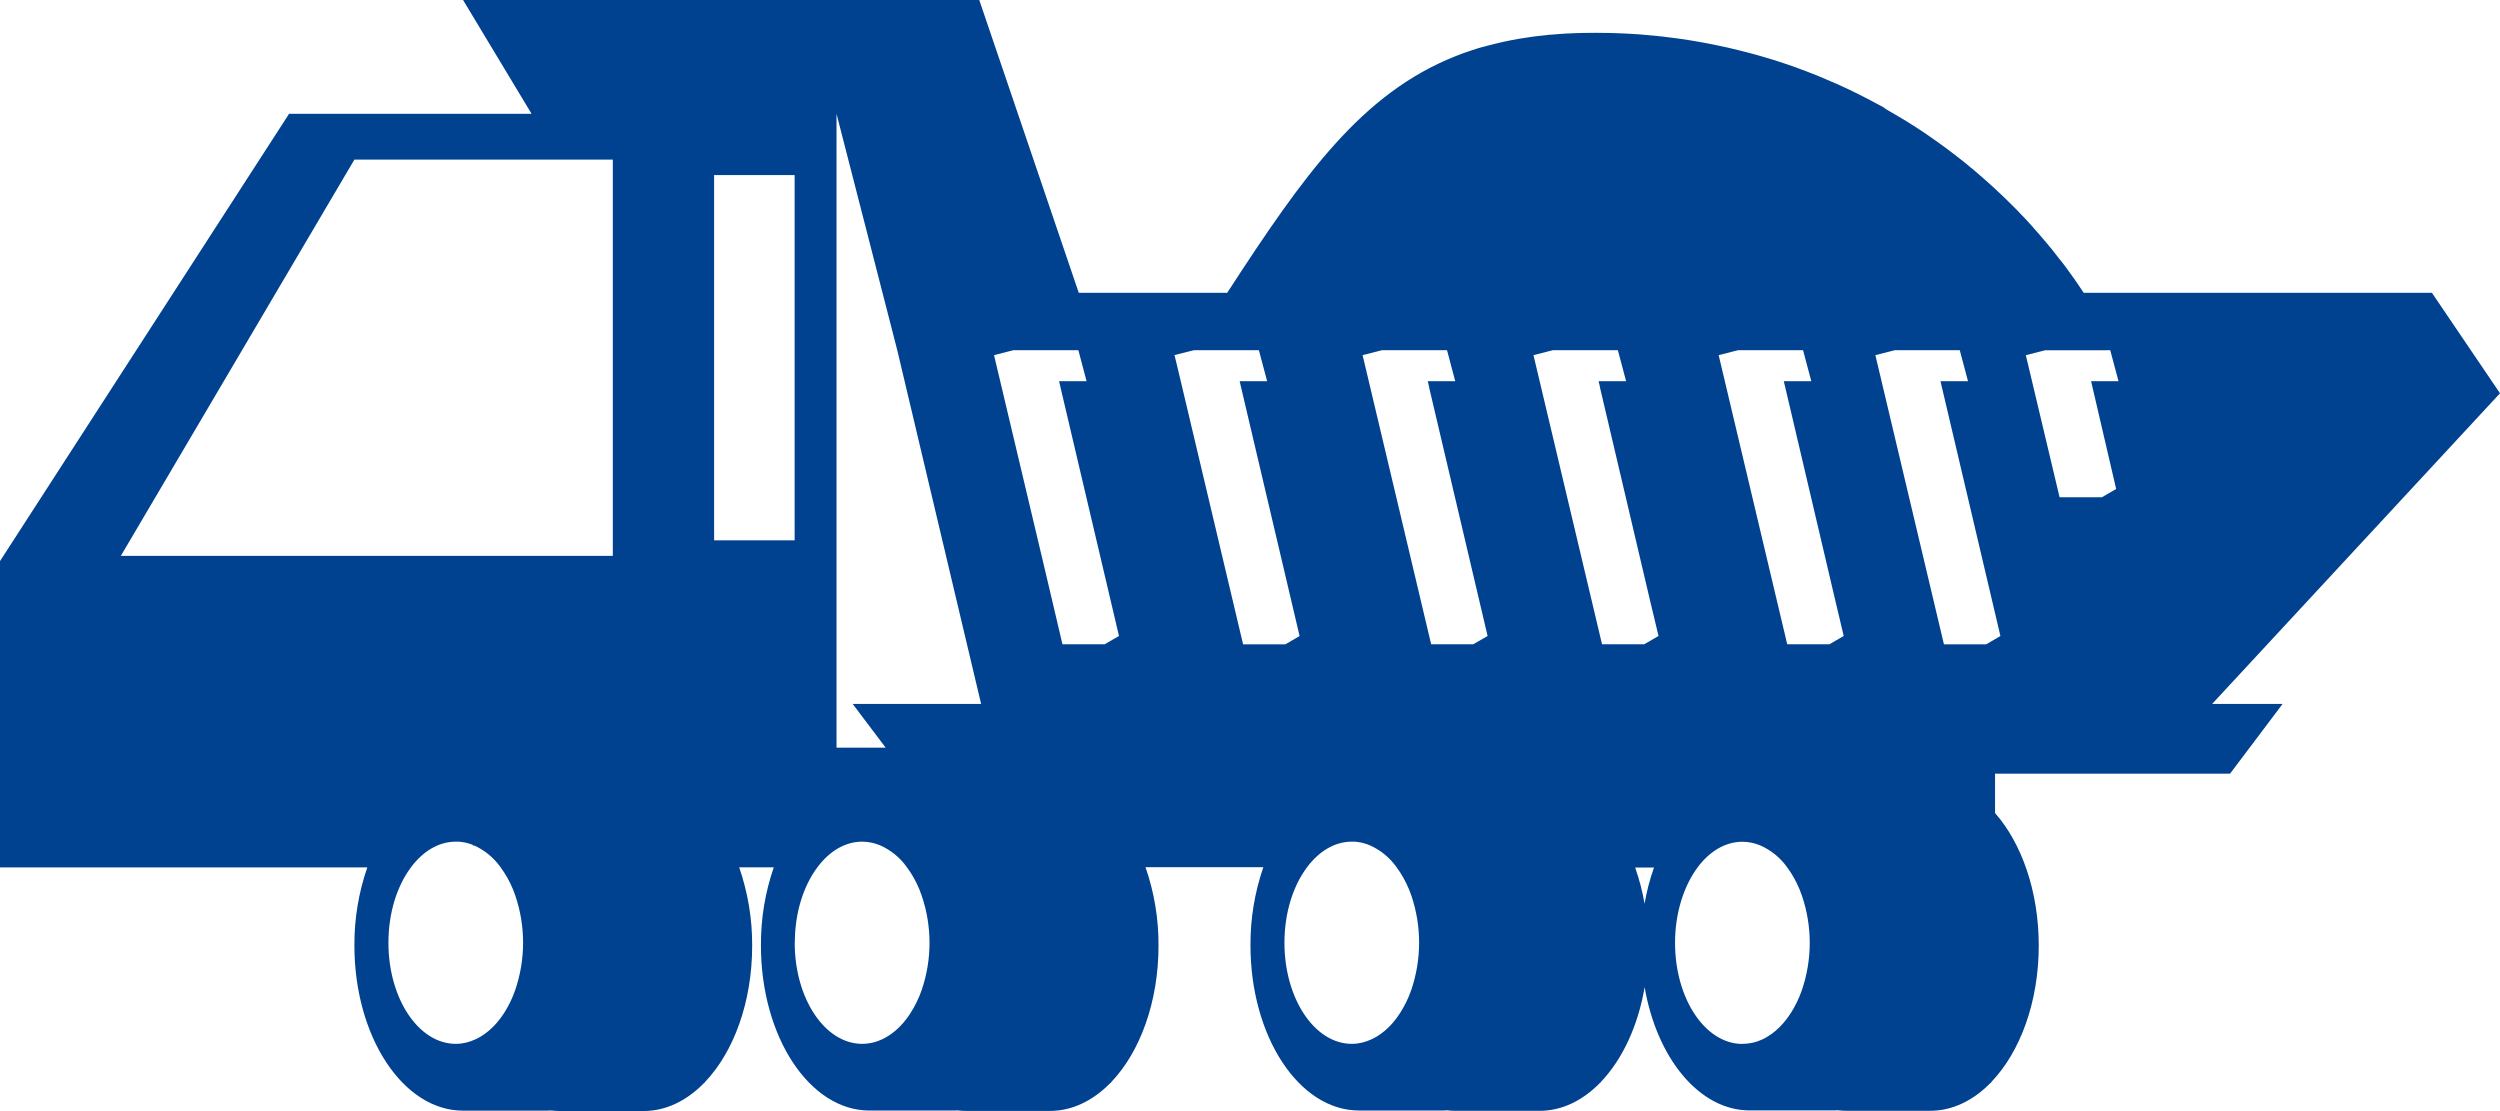 <svg width="54" height="24" viewBox="0 0 54 24" fill="none" xmlns="http://www.w3.org/2000/svg">
<path d="M47.782 15.205L54 8.495L52.529 6.324H45.008C44.974 6.271 44.938 6.219 44.902 6.167C44.865 6.114 44.837 6.074 44.807 6.028C44.75 5.948 44.693 5.868 44.635 5.789C44.605 5.75 44.576 5.711 44.547 5.672C44.531 5.652 44.517 5.633 44.499 5.614C44.444 5.542 44.389 5.471 44.332 5.4C44.294 5.354 44.255 5.307 44.217 5.261C44.161 5.193 44.104 5.126 44.046 5.06C43.998 5.009 43.956 4.958 43.911 4.907C43.886 4.878 43.863 4.85 43.836 4.823C43.808 4.795 43.795 4.776 43.775 4.756L43.715 4.692C43.667 4.646 43.624 4.597 43.578 4.549C43.532 4.501 43.483 4.456 43.436 4.407C43.388 4.358 43.355 4.326 43.314 4.287C43.29 4.263 43.266 4.241 43.24 4.216C43.21 4.186 43.179 4.156 43.145 4.127C43.112 4.098 43.073 4.058 43.035 4.025C42.988 3.982 42.941 3.939 42.893 3.897C42.744 3.764 42.592 3.636 42.437 3.51C42.394 3.477 42.352 3.443 42.309 3.409C42.234 3.351 42.159 3.293 42.083 3.236C42.043 3.205 42.002 3.177 41.962 3.147C41.937 3.128 41.911 3.109 41.885 3.091C41.859 3.074 41.828 3.05 41.799 3.03C41.77 3.009 41.742 2.989 41.712 2.969C41.683 2.95 41.654 2.929 41.625 2.909C41.524 2.84 41.422 2.77 41.319 2.707C41.267 2.674 41.216 2.641 41.164 2.609C41.111 2.577 41.059 2.546 41.007 2.516C40.977 2.498 40.946 2.48 40.916 2.462L40.831 2.413L40.736 2.357L40.682 2.317L40.561 2.252C40.487 2.211 40.412 2.172 40.336 2.133C40.282 2.104 40.227 2.077 40.172 2.049C40.134 2.03 40.096 2.011 40.057 1.992L39.949 1.939C39.891 1.912 39.832 1.885 39.774 1.858C39.727 1.835 39.675 1.812 39.624 1.791C39.498 1.735 39.371 1.681 39.245 1.629L39.154 1.594C39.11 1.577 39.067 1.559 39.023 1.543C38.988 1.53 38.954 1.516 38.919 1.504C38.896 1.495 38.872 1.487 38.849 1.478C38.827 1.47 38.816 1.466 38.802 1.46L38.74 1.438L38.71 1.428C38.685 1.418 38.658 1.409 38.633 1.401C38.608 1.393 38.594 1.387 38.575 1.381L38.42 1.33C38.372 1.315 38.328 1.3 38.282 1.286C38.236 1.272 38.179 1.254 38.128 1.24C38.09 1.228 38.052 1.217 38.013 1.206C37.935 1.183 37.856 1.161 37.776 1.141L37.661 1.112C37.638 1.105 37.614 1.1 37.592 1.094C37.544 1.081 37.493 1.07 37.443 1.058C37.403 1.047 37.362 1.038 37.322 1.029C37.227 1.008 37.132 0.987 37.037 0.968L36.936 0.948C36.917 0.944 36.898 0.94 36.879 0.937L36.794 0.921L36.665 0.898C36.608 0.888 36.551 0.878 36.494 0.869C36.412 0.856 36.329 0.843 36.246 0.832L36.163 0.821C36.086 0.811 36.008 0.801 35.929 0.792C35.874 0.786 35.819 0.78 35.764 0.774L35.7 0.768L35.657 0.764C35.614 0.76 35.573 0.756 35.531 0.753C35.501 0.75 35.47 0.747 35.44 0.745L35.263 0.733C35.201 0.729 35.138 0.726 35.076 0.723C35.025 0.721 34.973 0.718 34.922 0.717L34.767 0.712C34.664 0.709 34.561 0.709 34.457 0.709C34.353 0.709 34.258 0.709 34.16 0.712C34.127 0.712 34.096 0.712 34.065 0.715C34.035 0.718 34.013 0.715 33.987 0.718L33.896 0.722C33.849 0.722 33.801 0.727 33.751 0.73C33.736 0.73 33.721 0.73 33.706 0.733C33.659 0.736 33.611 0.74 33.564 0.744L33.488 0.75C33.459 0.75 33.429 0.755 33.401 0.759C33.372 0.763 33.333 0.766 33.3 0.77L33.267 0.773L33.235 0.777H33.232L33.119 0.791L33.009 0.807C32.945 0.816 32.882 0.826 32.819 0.836C32.756 0.847 32.695 0.858 32.634 0.87C32.581 0.88 32.528 0.891 32.475 0.903C32.454 0.907 32.433 0.912 32.412 0.918C32.374 0.925 32.338 0.934 32.301 0.944C32.264 0.953 32.229 0.961 32.195 0.971C32.179 0.974 32.164 0.978 32.147 0.982C32.115 0.991 32.084 1 32.052 1.009H32.043L31.936 1.04H31.933C31.877 1.058 31.822 1.075 31.767 1.094C31.712 1.112 31.658 1.131 31.604 1.15C31.551 1.17 31.498 1.19 31.445 1.211C29.416 2.016 28.17 3.763 26.508 6.324H23.301L21.152 0H10.002L11.482 2.458H6.855H6.244L0 12.12V18.736H7.934C7.746 19.279 7.652 19.849 7.655 20.422C7.655 22.393 8.706 23.99 10.001 23.99H11.814C11.843 23.99 11.872 23.99 11.9 23.987H11.904C11.965 23.994 12.027 23.998 12.088 23.998H13.902C14.384 23.998 14.832 23.776 15.205 23.396H15.211L15.233 23.366C15.846 22.722 16.247 21.647 16.247 20.429C16.25 19.853 16.155 19.28 15.966 18.734H16.714C16.526 19.277 16.433 19.847 16.436 20.42C16.436 22.392 17.485 23.988 18.781 23.988H20.591C20.62 23.988 20.649 23.988 20.678 23.985H20.681C20.742 23.992 20.804 23.996 20.866 23.996H22.679C23.161 23.996 23.609 23.774 23.982 23.394H23.989L24.011 23.364C24.623 22.72 25.024 21.645 25.024 20.427C25.027 19.851 24.933 19.278 24.743 18.732H27.288C27.101 19.276 27.007 19.845 27.01 20.418C27.01 22.39 28.06 23.987 29.355 23.987H31.168C31.196 23.987 31.225 23.987 31.254 23.983H31.257C31.318 23.991 31.38 23.994 31.442 23.994H33.254C33.736 23.994 34.185 23.773 34.558 23.392H34.565L34.586 23.362C35.042 22.882 35.382 22.163 35.524 21.323C35.788 22.855 36.703 23.985 37.793 23.985H39.605C39.634 23.985 39.663 23.985 39.691 23.982H39.695C39.756 23.989 39.818 23.993 39.88 23.993H41.692C42.174 23.993 42.622 23.771 42.995 23.391H43.002L43.023 23.36C43.636 22.716 44.037 21.642 44.037 20.424C44.037 19.252 43.666 18.212 43.093 17.562V16.711H48.169L49.304 15.205H47.782ZM33.785 20.52C33.785 20.526 33.785 20.532 33.785 20.539C33.785 20.532 33.785 20.526 33.785 20.52H33.785ZM23.47 8.234H22.876L22.906 8.362L22.908 8.372L23.49 10.847L23.989 12.967L24.17 13.737L23.862 13.916H22.949L22.726 12.967L22.534 12.153L21.471 7.671L21.886 7.565H23.293L23.47 8.234ZM42.509 8.234H41.915L41.947 8.373L43.028 12.968L43.209 13.738L42.902 13.917H41.989L41.764 12.968L40.508 7.671L40.925 7.565H42.331L42.509 8.234ZM19.381 7.565L21.192 15.205H18.418L19.13 16.149H18.069V2.459L19.381 7.565ZM39.824 13.737L39.516 13.916H38.604L38.379 12.967L37.123 7.671L37.539 7.565H38.946L39.124 8.234H38.53L38.563 8.373L39.642 12.968L39.824 13.737ZM35.824 13.737L35.516 13.916H34.604L34.379 12.967L33.123 7.671L33.539 7.565H34.946L35.124 8.234H34.53L34.56 8.362V8.372L35.64 12.967L35.824 13.737ZM29.432 7.671L29.849 7.565H31.256L31.433 8.234H30.84L30.87 8.363V8.372L31.951 12.967L32.132 13.737L31.823 13.916H30.913L30.688 12.967L29.432 7.671ZM17.164 3.782V11.671H15.425V3.782H17.164ZM14.431 20.497C14.431 20.516 14.431 20.534 14.431 20.552C14.431 20.534 14.431 20.516 14.431 20.497ZM14.431 20.426C14.431 20.426 14.431 20.429 14.431 20.431C14.431 20.433 14.431 20.44 14.431 20.443C14.431 20.439 14.431 20.435 14.431 20.431C14.431 20.427 14.432 20.427 14.432 20.426H14.431ZM23.209 20.51C23.209 20.521 23.209 20.533 23.209 20.545C23.209 20.533 23.21 20.522 23.21 20.51H23.209ZM45.581 7.565L45.76 8.234H45.168L45.2 8.373L45.709 10.562L45.401 10.741H44.487L43.758 7.672L44.175 7.566L45.581 7.565ZM25.69 7.589L25.785 7.565H27.192L27.37 8.234H26.777L26.809 8.373L27.89 12.968L28.071 13.738L27.764 13.918H26.851L26.626 12.968L25.442 7.971L25.369 7.669L25.69 7.589ZM13.237 3.447V12.007H2.61L7.655 3.447H13.237ZM9.968 22.539C9.948 22.539 9.927 22.544 9.907 22.545C9.886 22.546 9.865 22.547 9.844 22.547C9.041 22.547 8.39 21.569 8.39 20.364C8.39 19.715 8.577 19.136 8.875 18.737C9.132 18.39 9.472 18.18 9.844 18.18C9.865 18.18 9.886 18.18 9.907 18.18C9.927 18.18 9.948 18.184 9.968 18.186C10.052 18.197 10.134 18.218 10.212 18.249L10.217 18.281C10.221 18.272 10.225 18.264 10.23 18.256C10.465 18.361 10.667 18.526 10.814 18.735C10.84 18.77 10.866 18.807 10.89 18.845C10.992 19.003 11.073 19.173 11.133 19.351C11.355 20.01 11.354 20.722 11.13 21.381C11.069 21.559 10.987 21.729 10.885 21.887C10.695 22.18 10.449 22.393 10.173 22.489C10.106 22.513 10.037 22.53 9.966 22.539H9.968ZM17.168 20.364C17.168 19.715 17.355 19.136 17.653 18.737C17.91 18.39 18.25 18.18 18.623 18.18C18.755 18.181 18.886 18.207 19.008 18.258C19.244 18.362 19.446 18.528 19.592 18.737C19.619 18.772 19.644 18.809 19.669 18.847C19.77 19.005 19.851 19.174 19.911 19.352C20.134 20.012 20.133 20.724 19.909 21.384C19.847 21.561 19.765 21.73 19.663 21.889C19.474 22.183 19.227 22.395 18.952 22.491C18.846 22.528 18.735 22.547 18.622 22.547C17.818 22.547 17.166 21.569 17.166 20.364H17.168ZM29.321 22.539C29.301 22.539 29.28 22.544 29.26 22.545C29.239 22.546 29.218 22.547 29.198 22.547C28.395 22.547 27.744 21.569 27.744 20.364C27.744 19.715 27.931 19.136 28.229 18.737C28.486 18.39 28.826 18.18 29.198 18.18C29.218 18.18 29.239 18.18 29.26 18.18C29.28 18.18 29.301 18.184 29.321 18.186C29.411 18.198 29.499 18.221 29.583 18.256C29.819 18.36 30.021 18.526 30.168 18.735C30.194 18.77 30.219 18.807 30.244 18.845C30.345 19.003 30.427 19.173 30.487 19.35C30.709 20.01 30.708 20.722 30.484 21.382C30.423 21.559 30.34 21.729 30.238 21.887C30.049 22.181 29.802 22.393 29.527 22.489C29.46 22.513 29.391 22.529 29.321 22.539ZM35.524 19.527C35.478 19.259 35.41 18.996 35.319 18.739H35.726C35.636 18.995 35.567 19.258 35.522 19.525L35.524 19.527ZM37.636 22.549C36.832 22.549 36.181 21.571 36.181 20.366C36.181 19.717 36.371 19.138 36.666 18.738C36.923 18.392 37.264 18.182 37.636 18.182C37.768 18.183 37.899 18.209 38.02 18.26C38.257 18.364 38.459 18.53 38.605 18.738C38.632 18.774 38.657 18.811 38.682 18.849C38.783 19.007 38.864 19.176 38.924 19.353C39.147 20.014 39.146 20.726 38.921 21.386C38.86 21.563 38.778 21.732 38.676 21.891C38.486 22.184 38.24 22.397 37.964 22.493C37.858 22.529 37.746 22.547 37.634 22.547L37.636 22.549Z" fill="#004290"/>
</svg>

